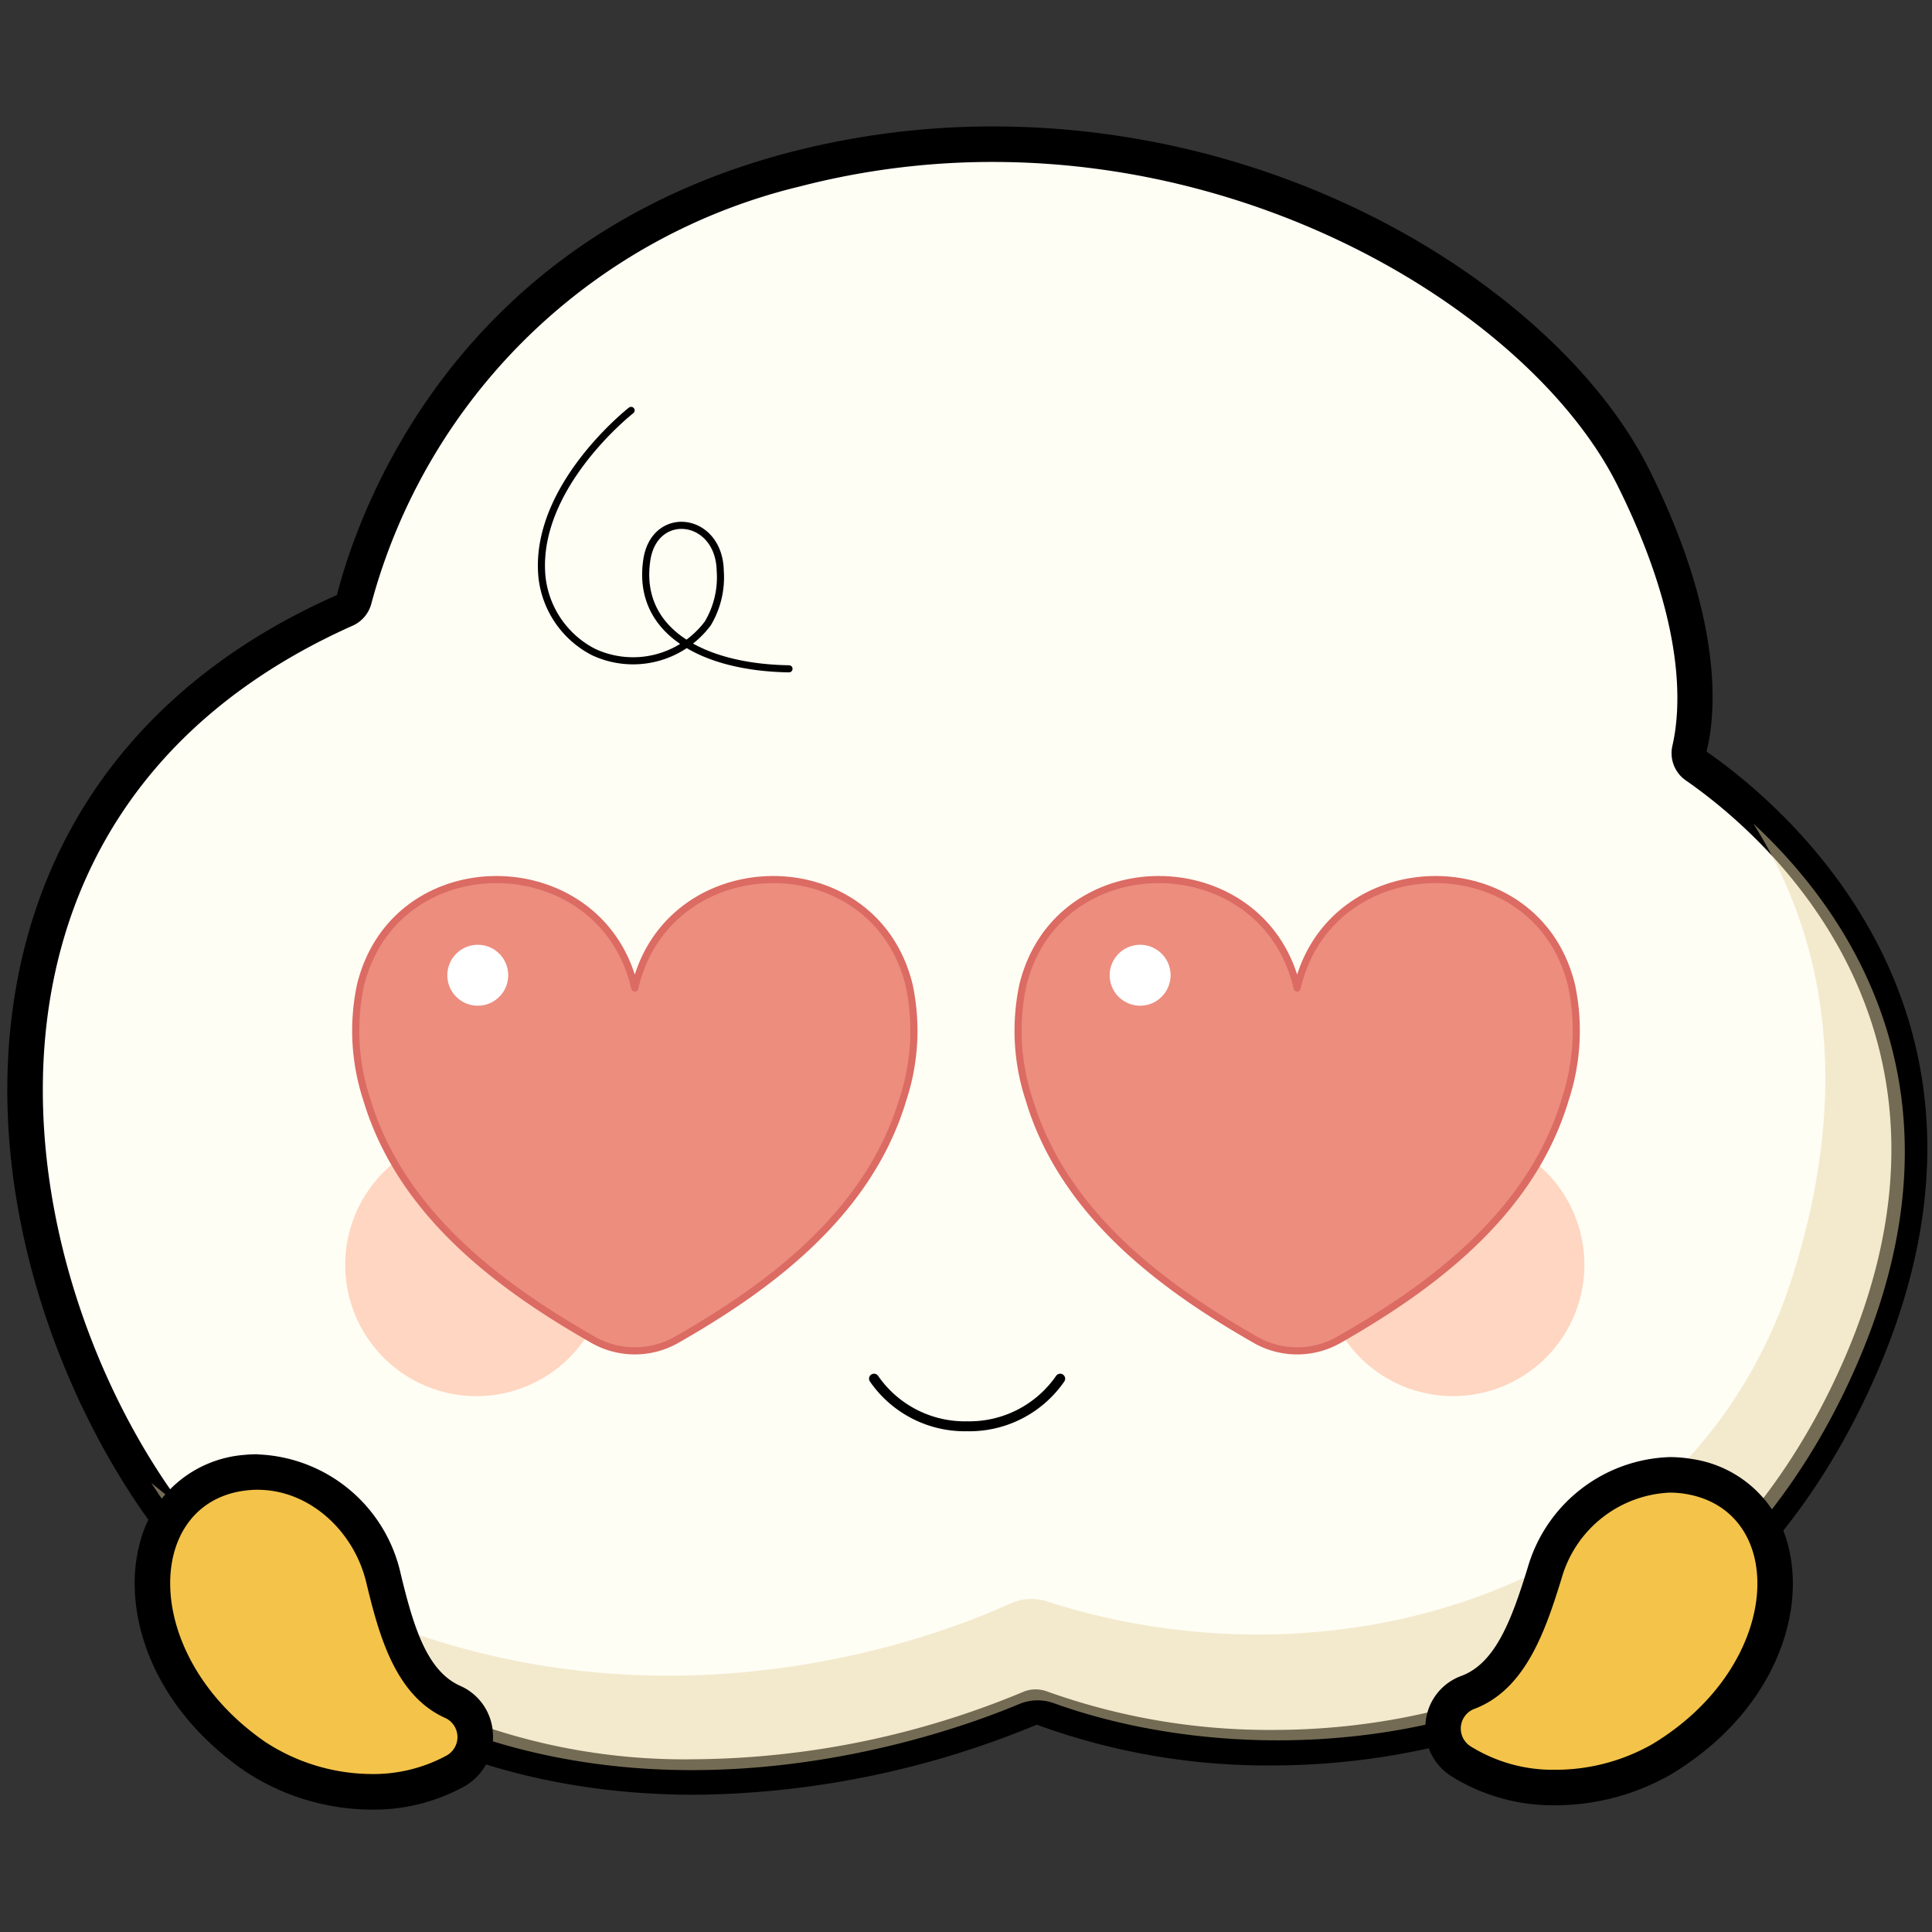 <svg xmlns="http://www.w3.org/2000/svg" xmlns:xlink="http://www.w3.org/1999/xlink" width="136" height="136" viewBox="0 0 136 136">
  <rect x="0" y="0" width="136" height="136" fill="#333333" stroke="none"/>
  <defs>
    <clipPath id="clip-path">
      <rect id="사각형_30852" data-name="사각형 30852" width="136" height="136" fill="none"/>
    </clipPath>
    <clipPath id="clip-path-4">
      <rect id="사각형_30848" data-name="사각형 30848" width="18.486" height="18.486" fill="none"/>
    </clipPath>
    <clipPath id="clip-path-6">
      <rect id="사각형_30850" data-name="사각형 30850" width="123.439" height="66.617" fill="none"/>
    </clipPath>
  </defs>
  <g id="그룹_16356" data-name="그룹 16356" clip-path="url(#clip-path)">
    <g id="그룹_16355" data-name="그룹 16355" transform="translate(0 0)">
      <g id="그룹_16354" data-name="그룹 16354" clip-path="url(#clip-path)">
        <g id="그룹_16344" data-name="그룹 16344" opacity="0">
          <g id="그룹_16343" data-name="그룹 16343">
            <g id="그룹_16342" data-name="그룹 16342" clip-path="url(#clip-path)">
              <path id="패스_15217" data-name="패스 15217" d="M.3,135.55.05.3,135.3.05l.25,135.5Z" transform="translate(0.2 0.199)" fill="#ffd985"/>
              <path id="패스_15218" data-name="패스 15218" d="M135.5,135.5H.5V.5h135ZM136,0H0V136H136V0Z" transform="translate(0 0)" fill="#99701d"/>
            </g>
          </g>
        </g>
        <path id="패스_15219" data-name="패스 15219" d="M47.52,116.97c-13.845,0-25.515-5.165-34.68-15.36C4.9,92.785-2.14,76.09,1.205,60.3c2.41-11.415,9.9-20.23,21.65-25.5a1.1,1.1,0,0,0,.665-.72c1.43-5.59,7.885-24.3,31.065-30.29A55.662,55.662,0,0,1,68.47,2.03c20.91,0,39.36,11.935,45.1,23.475,4.98,9.995,4.62,16.29,3.96,19.15a1.107,1.107,0,0,0,.475,1.165c5.415,3.755,22.24,17.925,11.445,42.45-10.58,24.035-32.375,26.635-41.26,26.635A47.173,47.173,0,0,1,71.9,112.13l-1.315-1.14.5,1.145a62.724,62.724,0,0,1-23.56,4.835" transform="translate(1.41 8.12)" fill="#fffef5"/>
        <path id="패스_15220" data-name="패스 15220" d="M69.463,4.28c20.67,0,38.455,11.67,43.99,22.78,4.865,9.77,4.46,15.725,3.86,18.32a2.334,2.334,0,0,0,.98,2.46c5.13,3.56,21.455,17.215,11.02,40.93-8.575,19.475-25.51,25.885-40.12,25.885a46.319,46.319,0,0,1-15.86-2.695,2.414,2.414,0,0,0-.85-.16,2.223,2.223,0,0,0-.9.19,61.2,61.2,0,0,1-23.065,4.73,43.889,43.889,0,0,1-33.755-14.95c-14-15.55-21.605-50.845,9.6-64.825a2.347,2.347,0,0,0,1.36-1.555A41.221,41.221,0,0,1,55.893,6.005,54.043,54.043,0,0,1,69.463,4.28m0-2.5h0a56.783,56.783,0,0,0-14.2,1.8c-23.82,6.165-30.485,25.43-31.96,31.19C11.213,40.1,3.478,49.22.978,61.04-2.452,77.26,4.753,94.39,12.9,103.445c9.42,10.465,21.4,15.775,35.615,15.775a64.189,64.189,0,0,0,24.055-4.935,47.156,47.156,0,0,0,16.62,2.87c9.13,0,31.53-2.67,42.405-27.38,11.18-25.4-6.265-40.09-11.88-43.99.73-2.875,1.125-9.5-4.025-19.84C109.853,14.23,91.673,1.78,69.468,1.78" transform="translate(0.412 7.12)"/>
        <g id="그룹_16347" data-name="그룹 16347" transform="translate(93.045 79.796)" opacity="0.4">
          <g id="그룹_16346" data-name="그룹 16346">
            <g id="그룹_16345" data-name="그룹 16345" clip-path="url(#clip-path-4)">
              <path id="패스_15221" data-name="패스 15221" d="M18.609,25.2a9.243,9.243,0,1,0,9.245-9.245A9.246,9.246,0,0,0,18.609,25.2" transform="translate(-18.609 -15.96)" fill="#ff9b73"/>
            </g>
          </g>
        </g>
        <g id="그룹_16350" data-name="그룹 16350" transform="translate(24.3 79.796)" opacity="0.4">
          <g id="그룹_16349" data-name="그룹 16349">
            <g id="그룹_16348" data-name="그룹 16348" clip-path="url(#clip-path-4)">
              <path id="패스_15222" data-name="패스 15222" d="M23.345,25.2A9.242,9.242,0,1,1,14.1,15.959,9.246,9.246,0,0,1,23.345,25.2" transform="translate(-4.86 -15.96)" fill="#ff9b73"/>
            </g>
          </g>
        </g>
        <g id="그룹_16353" data-name="그룹 16353" transform="translate(10.641 57.983)" opacity="0.5" style="mix-blend-mode: multiply;isolation: isolate">
          <g id="그룹_16352" data-name="그룹 16352">
            <g id="그룹_16351" data-name="그룹 16351" clip-path="url(#clip-path-6)">
              <path id="패스_15223" data-name="패스 15223" d="M114.918,11.6c4.47,7.07,7.26,17.425,2.8,31.71-6.865,21.96-31.745,29.71-52.475,23.05a3.6,3.6,0,0,0-2.64.135c-6.15,2.805-33.99,13.51-60.47-8.5a43.275,43.275,0,0,0,3.825,5.065c21.415,23.8,51.055,13.125,57.295,10.5a3.357,3.357,0,0,1,2.465-.035c15.725,5.655,44.28,3.865,56.39-23.65,8.55-19.42-.61-32.18-7.185-38.275" transform="translate(-2.129 -11.598)" fill="#e8d6a7"/>
            </g>
          </g>
        </g>
        <path id="패스_15224" data-name="패스 15224" d="M13.935,5.778S7.06,11.148,7.66,17.488a6.757,6.757,0,0,0,3.635,5.3,6.574,6.574,0,0,0,8.035-2.01,6.324,6.324,0,0,0,.88-3.71c-.08-3.84-4.635-4.385-5.17-.75-.74,4.995,3.925,7.555,10.01,7.65" transform="translate(30.49 23.112)" fill="none" stroke="#000" stroke-linecap="round" stroke-linejoin="round" stroke-width="0.5"/>
        <path id="패스_15225" data-name="패스 15225" d="M17.584,43.239a15.047,15.047,0,0,1-8.22-2.475c-6.24-4.315-7.97-10.59-6.935-14.59a7.011,7.011,0,0,1,6.3-5.41c.275-.025.545-.04.82-.04a9.463,9.463,0,0,1,8.85,7.45c.975,4.04,2.02,7.485,4.92,8.75a2.613,2.613,0,0,1,1.54,2.3,2.728,2.728,0,0,1-1.375,2.545,11.98,11.98,0,0,1-5.895,1.475" transform="translate(8.596 82.896)" fill="#f4c34a"/>
        <path id="패스_15226" data-name="패스 15226" d="M10.551,22.974c3.635,0,6.765,2.885,7.64,6.495.9,3.73,2.04,8.03,5.635,9.6a1.485,1.485,0,0,1,.05,2.6,10.78,10.78,0,0,1-5.28,1.315,13.8,13.8,0,0,1-7.51-2.26C2.2,34.589,2.551,23.744,9.861,23.009a6.375,6.375,0,0,1,.69-.035m0-2.5c-.31,0-.625.015-.94.045a8.235,8.235,0,0,0-7.385,6.345c-1.175,4.555.67,11.245,7.44,15.925a16.276,16.276,0,0,0,8.93,2.7,13.2,13.2,0,0,0,6.5-1.63,3.987,3.987,0,0,0,2.02-3.695,3.863,3.863,0,0,0-2.285-3.38c-2.375-1.04-3.315-4.2-4.21-7.9a10.727,10.727,0,0,0-10.07-8.4" transform="translate(7.584 81.896)"/>
        <path id="패스_15227" data-name="패스 15227" d="M28.215,42.769a12.253,12.253,0,0,1-6.66-1.86,2.719,2.719,0,0,1-1.22-2.62,2.594,2.594,0,0,1,1.68-2.195c2.97-1.09,4.23-4.465,5.455-8.43a9.5,9.5,0,0,1,8.8-6.9,8.364,8.364,0,0,1,1.315.1,7.019,7.019,0,0,1,5.95,5.795c.785,4.06-1.335,10.2-7.835,14.125a15.1,15.1,0,0,1-7.48,1.985" transform="translate(81.265 83.056)" fill="#f4c34a"/>
        <path id="패스_15228" data-name="패스 15228" d="M37.267,23.014a7.035,7.035,0,0,1,1.115.09c7.25,1.19,6.92,12.035-2.33,17.615a13.769,13.769,0,0,1-6.835,1.805,10.95,10.95,0,0,1-5.985-1.665,1.482,1.482,0,0,1,.21-2.59c3.69-1.345,5.09-5.565,6.225-9.235a8.3,8.3,0,0,1,7.6-6.02m0-2.5h0a10.768,10.768,0,0,0-9.99,7.78c-1.125,3.645-2.26,6.74-4.69,7.63a3.846,3.846,0,0,0-2.495,3.23,3.968,3.968,0,0,0,1.785,3.81,13.52,13.52,0,0,0,7.34,2.06,16.43,16.43,0,0,0,8.13-2.165c7.045-4.25,9.3-10.81,8.41-15.43a8.217,8.217,0,0,0-6.97-6.79,9.258,9.258,0,0,0-1.52-.125" transform="translate(80.264 82.056)"/>
        <path id="패스_15229" data-name="패스 15229" d="M12.305,19.41a7.769,7.769,0,0,0,6.555,3.35,7.766,7.766,0,0,0,6.55-3.35" transform="translate(49.22 77.64)" fill="none" stroke="#000" stroke-linecap="round" stroke-linejoin="round" stroke-width="0.7"/>
        <path id="패스_15230" data-name="패스 15230" d="M27.594,44.787a5.933,5.933,0,0,1-5.855,0c-6.305-3.6-13.5-8.75-15.945-16.935a15.45,15.45,0,0,1-.44-8.03c2.465-10.085,17.01-9.815,19.31.195,2.3-10.01,16.85-10.28,19.315-.195a15.45,15.45,0,0,1-.44,8.03c-2.445,8.185-9.64,13.335-15.945,16.935" transform="translate(20.021 49.533)" fill="#ec8d7e"/>
        <path id="패스_15231" data-name="패스 15231" d="M27.594,44.787a5.933,5.933,0,0,1-5.855,0c-6.305-3.6-13.5-8.75-15.945-16.935a15.45,15.45,0,0,1-.44-8.03c2.465-10.085,17.01-9.815,19.31.195,2.3-10.01,16.85-10.28,19.315-.195a15.45,15.45,0,0,1-.44,8.03C41.094,36.037,33.9,41.187,27.594,44.787Z" transform="translate(20.021 49.533)" fill="none" stroke="#db6b63" stroke-linejoin="round" stroke-width="0.5"/>
        <path id="패스_15232" data-name="패스 15232" d="M10.583,15.447A2.143,2.143,0,1,1,8.443,13.3a2.139,2.139,0,0,1,2.14,2.145" transform="translate(25.192 53.208)" fill="#fff"/>
        <path id="패스_15233" data-name="패스 15233" d="M36.919,44.787a5.933,5.933,0,0,1-5.855,0c-6.305-3.6-13.5-8.75-15.945-16.935a15.45,15.45,0,0,1-.44-8.03c2.465-10.085,17.01-9.815,19.31.195,2.305-10.01,16.85-10.28,19.315-.195a15.45,15.45,0,0,1-.44,8.03c-2.445,8.185-9.64,13.335-15.945,16.935" transform="translate(57.321 49.533)" fill="#ec8d7e"/>
        <path id="패스_15234" data-name="패스 15234" d="M36.919,44.787a5.933,5.933,0,0,1-5.855,0c-6.305-3.6-13.5-8.75-15.945-16.935a15.45,15.45,0,0,1-.44-8.03c2.465-10.085,17.01-9.815,19.31.195,2.305-10.01,16.85-10.28,19.315-.195a15.45,15.45,0,0,1-.44,8.03C50.419,36.037,43.224,41.187,36.919,44.787Z" transform="translate(57.321 49.533)" fill="none" stroke="#db6b63" stroke-linejoin="round" stroke-width="0.5"/>
        <path id="패스_15235" data-name="패스 15235" d="M19.908,15.447A2.143,2.143,0,1,1,17.763,13.3a2.14,2.14,0,0,1,2.145,2.145" transform="translate(62.492 53.208)" fill="#fff"/>
      </g>
    </g>
  </g>
</svg>
